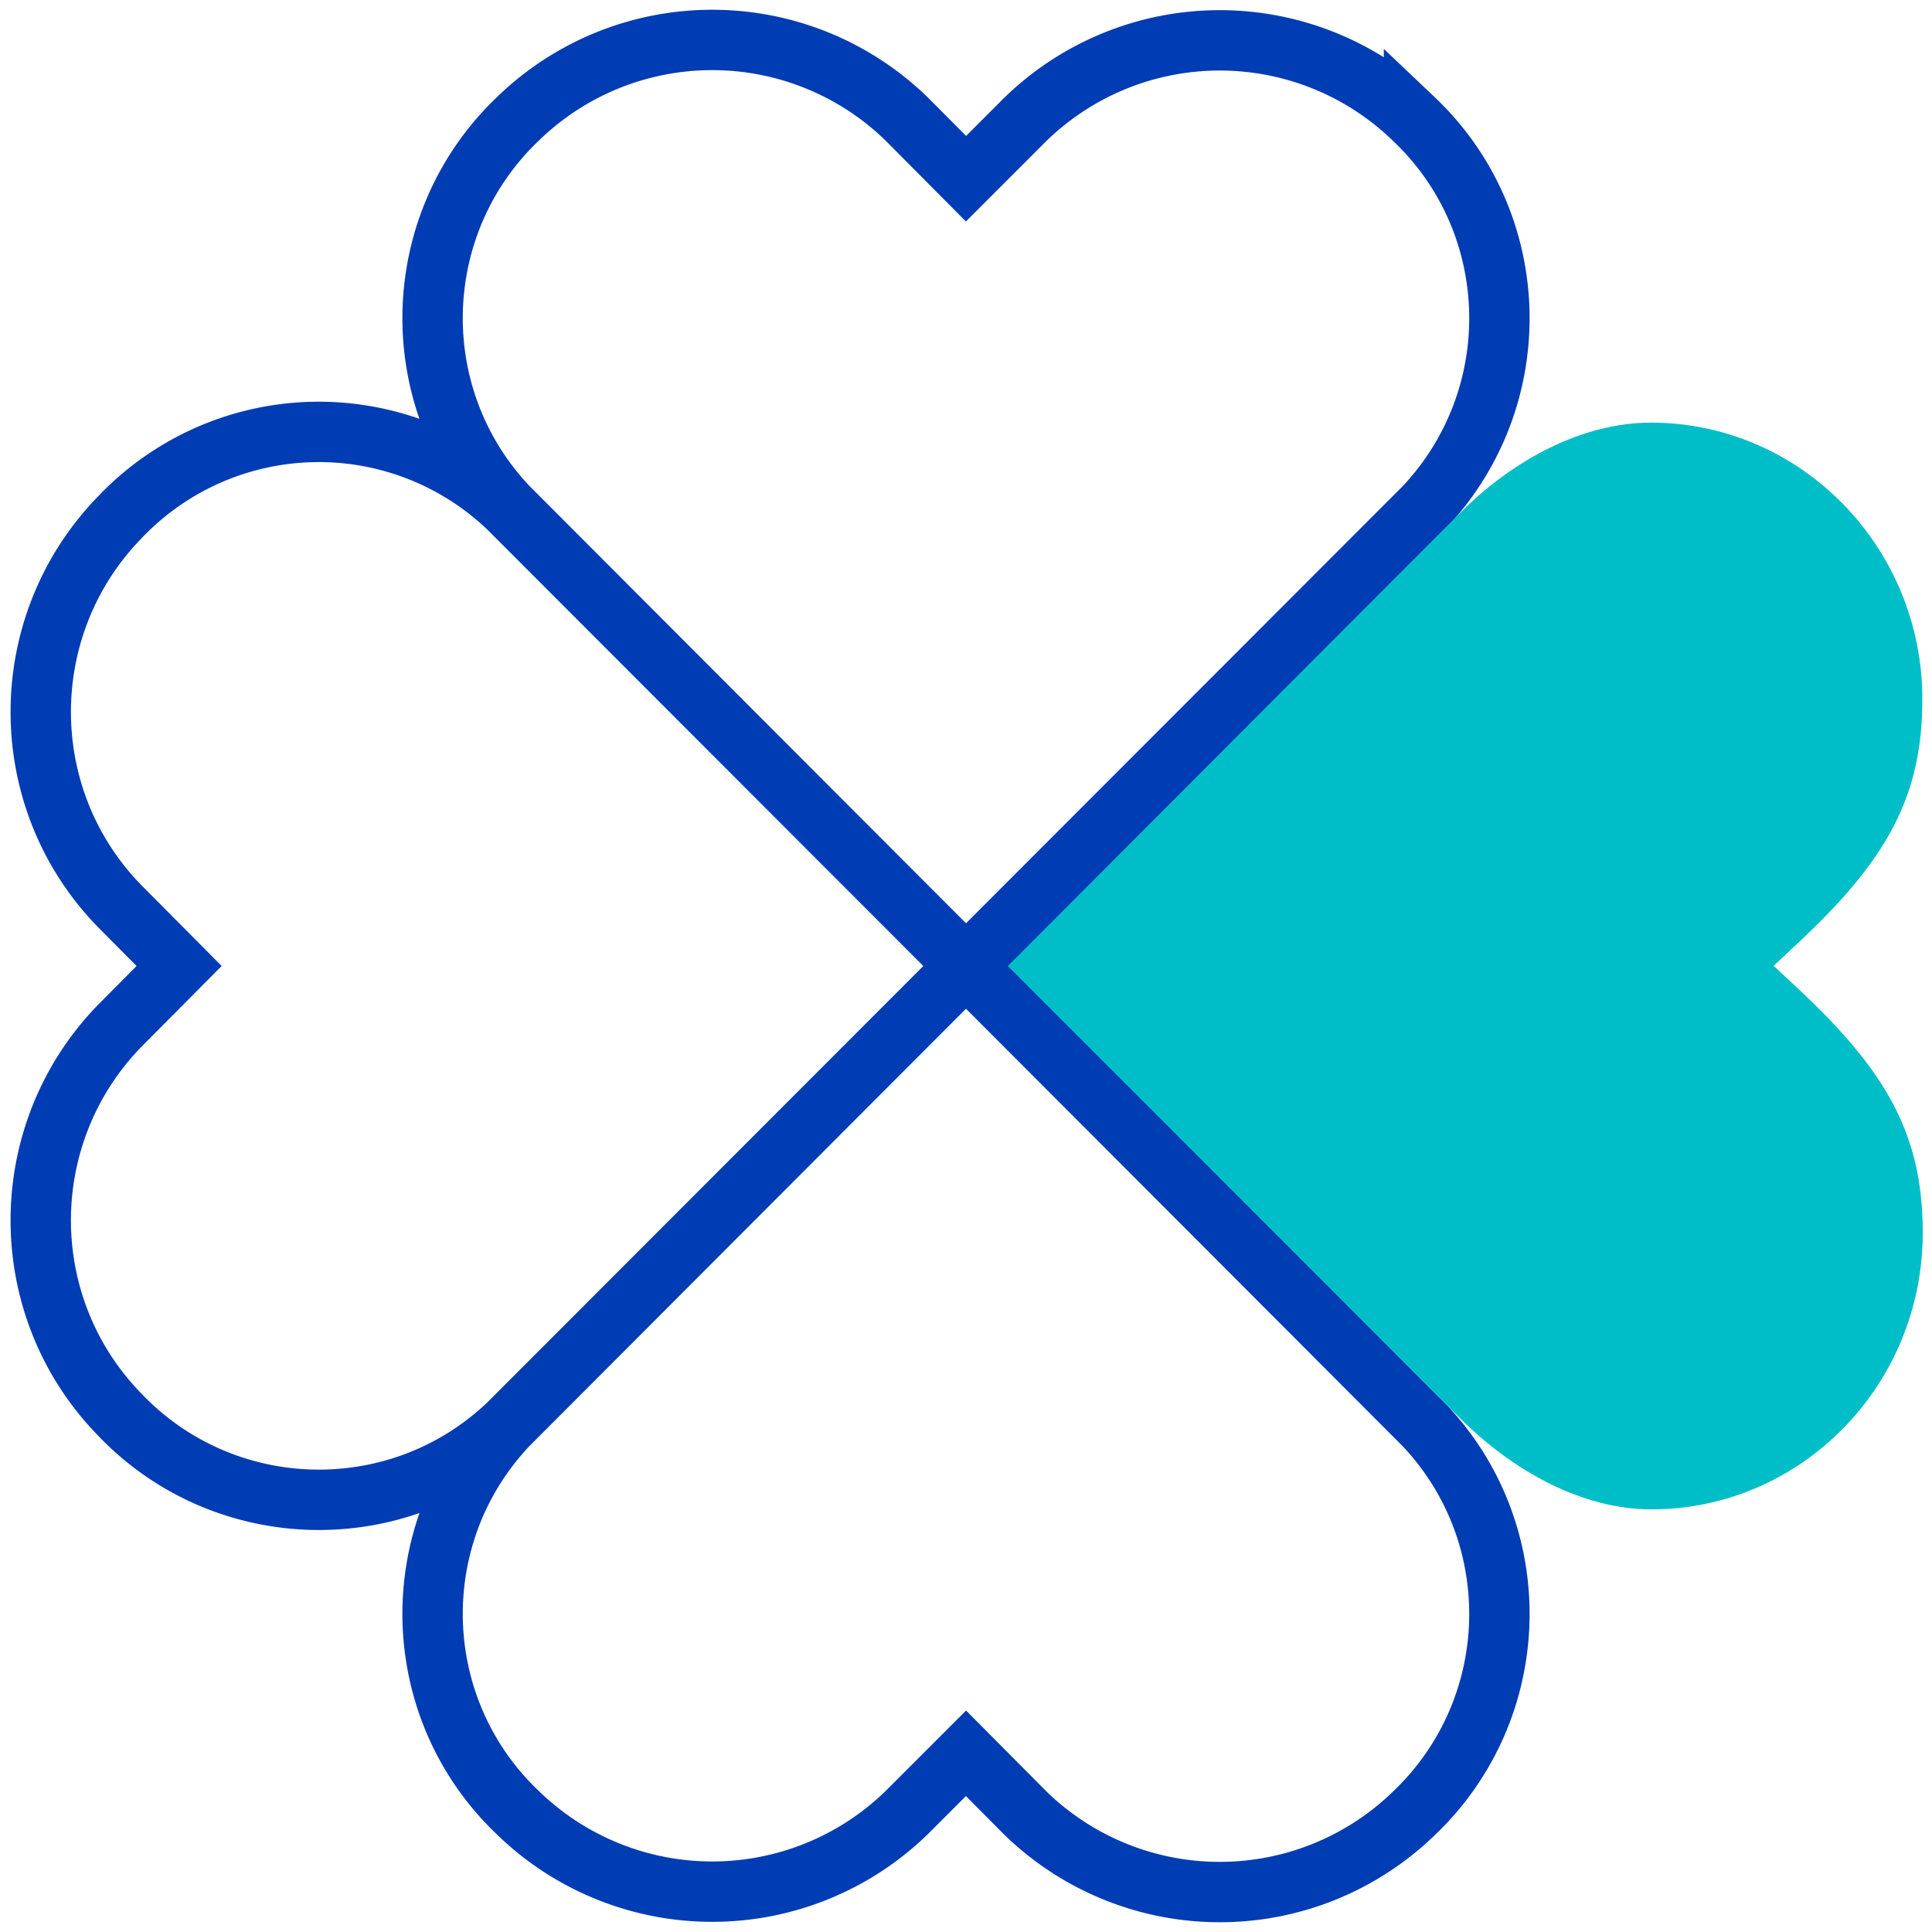 <svg xmlns="http://www.w3.org/2000/svg" viewBox="0 0 48 48"><path fill="none" stroke="#003CB4" stroke-miterlimit="10" stroke-width="1.5" d="M35.38 12.61c2.59-2.74 2.48-7.06-.25-9.65h0a6.925 6.925 0 00-9.65 0L24 4.44l-1.48-1.49a6.925 6.925 0 00-9.65 0h0c-2.73 2.6-2.84 6.92-.25 9.65L24 24l11.38-11.39zM12.62 35.4c-2.59 2.73-2.48 7.05.25 9.64h0a6.925 6.925 0 009.65 0L24 43.56l1.48 1.49a6.925 6.925 0 009.65 0h0c2.73-2.6 2.84-6.92.25-9.65L24 24 12.62 35.4zM12.62 12.61a6.817 6.817 0 00-9.65.25h0c-2.61 2.69-2.61 6.97 0 9.65L4.45 24l-1.48 1.49c-2.61 2.69-2.61 6.97 0 9.65h0c2.6 2.73 6.92 2.84 9.65.25L24 24 12.62 12.61z"/><path fill="#00BEC8" stroke="#00BEC8" stroke-miterlimit="10" stroke-width="1.5" d="M41.02 11.25c3.3 0 5.99 2.75 5.99 6.12 0 2.13-.72 3.52-2.85 5.51l-.62.58-.57.54.58.54.62.58c2.13 1.99 2.85 3.38 2.85 5.51 0 3.38-2.69 6.12-5.99 6.12-1.41 0-2.97-.77-4.29-2.11L26.1 24l10.64-10.66c1.3-1.33 2.87-2.09 4.28-2.09"/></svg>